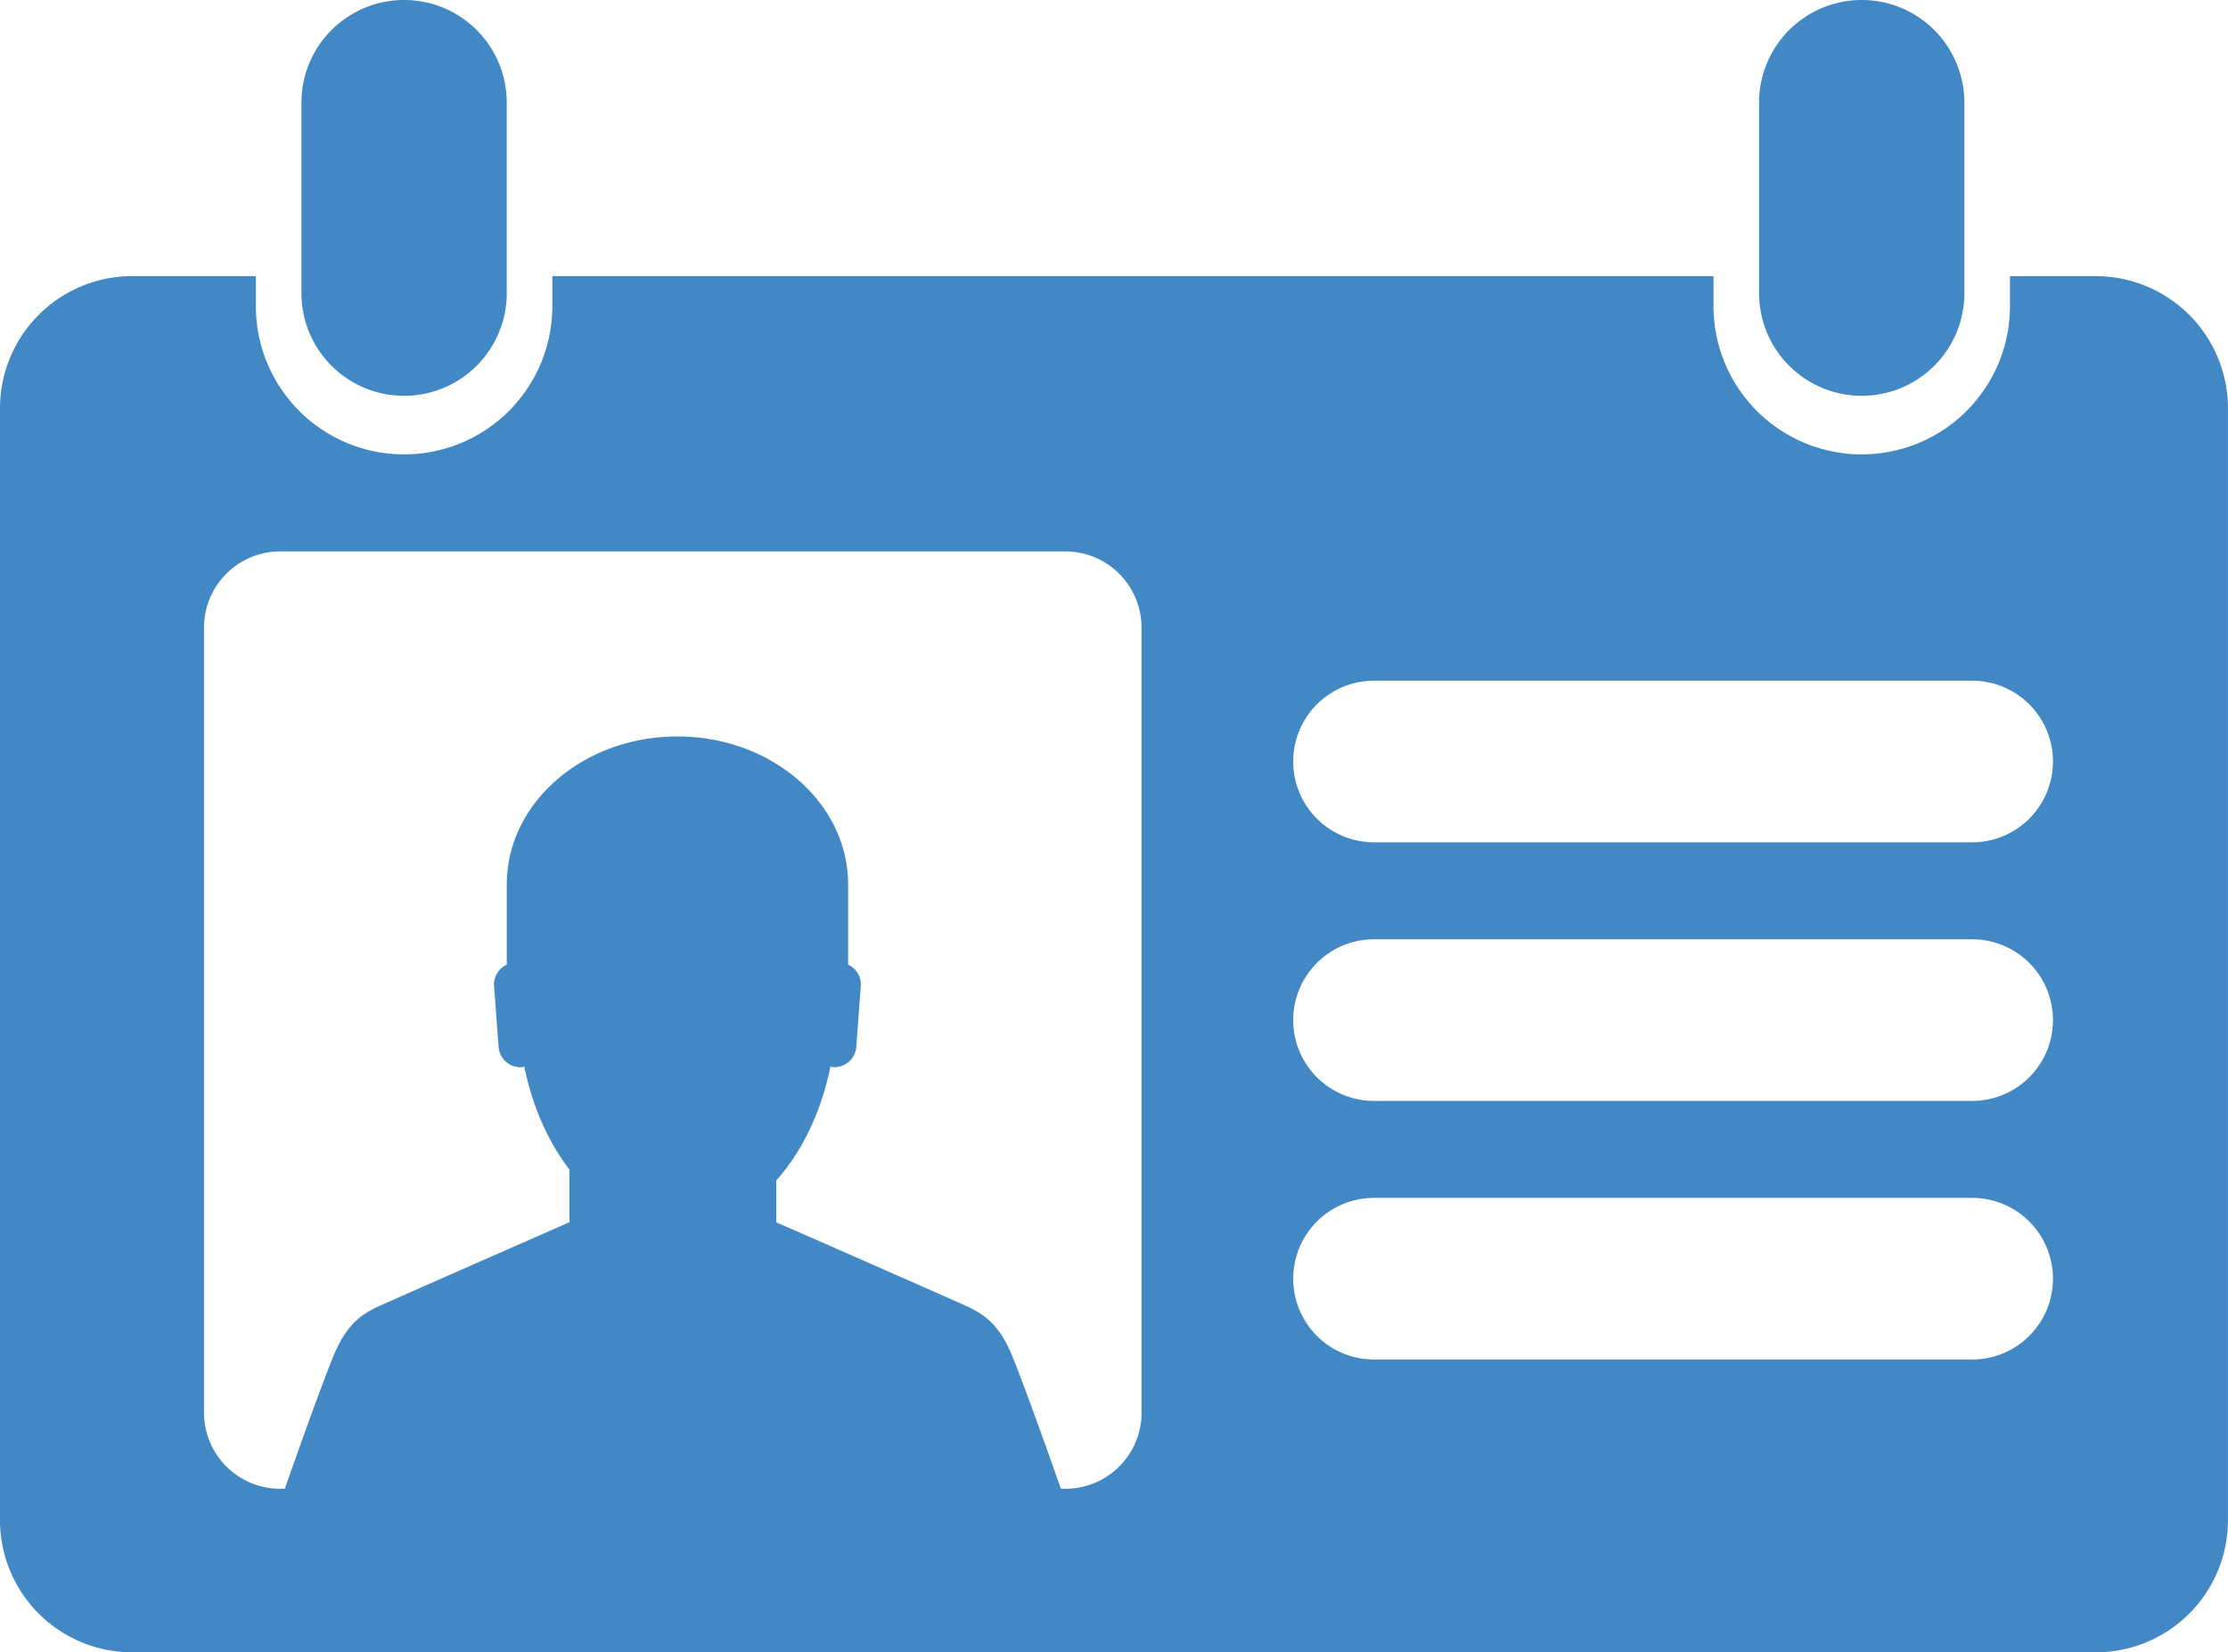 <svg xmlns="http://www.w3.org/2000/svg" width="68.914" height="51.117" viewBox="0 0 68.914 51.117"><g fill="#4288C5"><path d="M15.674 9.07a3.174 3.174 0 0 1-6.35 0V3.174A3.174 3.174 0 0 1 12.5 0a3.173 3.173 0 0 1 3.174 3.174V9.07zM60.76 9.07a3.174 3.174 0 0 1-6.35 0V3.174A3.174 3.174 0 0 1 57.585 0a3.173 3.173 0 0 1 3.174 3.174V9.07z"/><path d="M64.823 8.542H62.17v.93a4.584 4.584 0 0 1-9.17 0v-.93H17.084v.93a4.584 4.584 0 0 1-9.17 0v-.93H4.092A4.09 4.09 0 0 0 0 12.632v34.395a4.09 4.09 0 0 0 4.09 4.09h60.733a4.09 4.09 0 0 0 4.09-4.09V12.633a4.09 4.09 0 0 0-4.09-4.09zM35.31 43.7a2.356 2.356 0 0 1-2.358 2.357h-.137c-.413-1.174-1.338-3.775-1.613-4.35-.355-.745-.768-1.056-1.297-1.297a2.922 2.922 0 0 0-.107-.047l-.018-.01a1815.43 1815.43 0 0 0-5.32-2.344v.002c-.21-.09-.365-.16-.45-.198V36.52c.796-.89 1.392-2.116 1.677-3.528.027.005.047.02.074.02a.676.676 0 0 0 .724-.623l.14-1.886a.67.67 0 0 0-.392-.66v-2.48c0-2.53-2.365-4.58-5.28-4.58s-5.278 2.05-5.278 4.58v2.48a.676.676 0 0 0-.393.66l.14 1.887a.68.68 0 0 0 .725.625c.027 0 .047-.016.07-.02.252 1.238.742 2.335 1.396 3.187v1.577c0 .017.003.033.003.05-.086.04-.244.107-.453.2-1.32.58-4.697 2.065-5.363 2.364l-.082.036c-.53.24-.94.552-1.297 1.298-.275.573-1.2 3.175-1.612 4.35h-.14A2.357 2.357 0 0 1 6.31 43.7V19.415a2.358 2.358 0 0 1 2.356-2.357H32.95a2.357 2.357 0 0 1 2.358 2.357V43.7zM61 42.058H42.5a2.5 2.5 0 0 1 0-5H61a2.5 2.5 0 0 1 0 5zm0-8H42.5a2.5 2.5 0 0 1 0-5H61a2.5 2.5 0 0 1 0 5zm0-8H42.5a2.5 2.5 0 0 1 0-5H61a2.5 2.5 0 0 1 0 5z"/></g></svg>